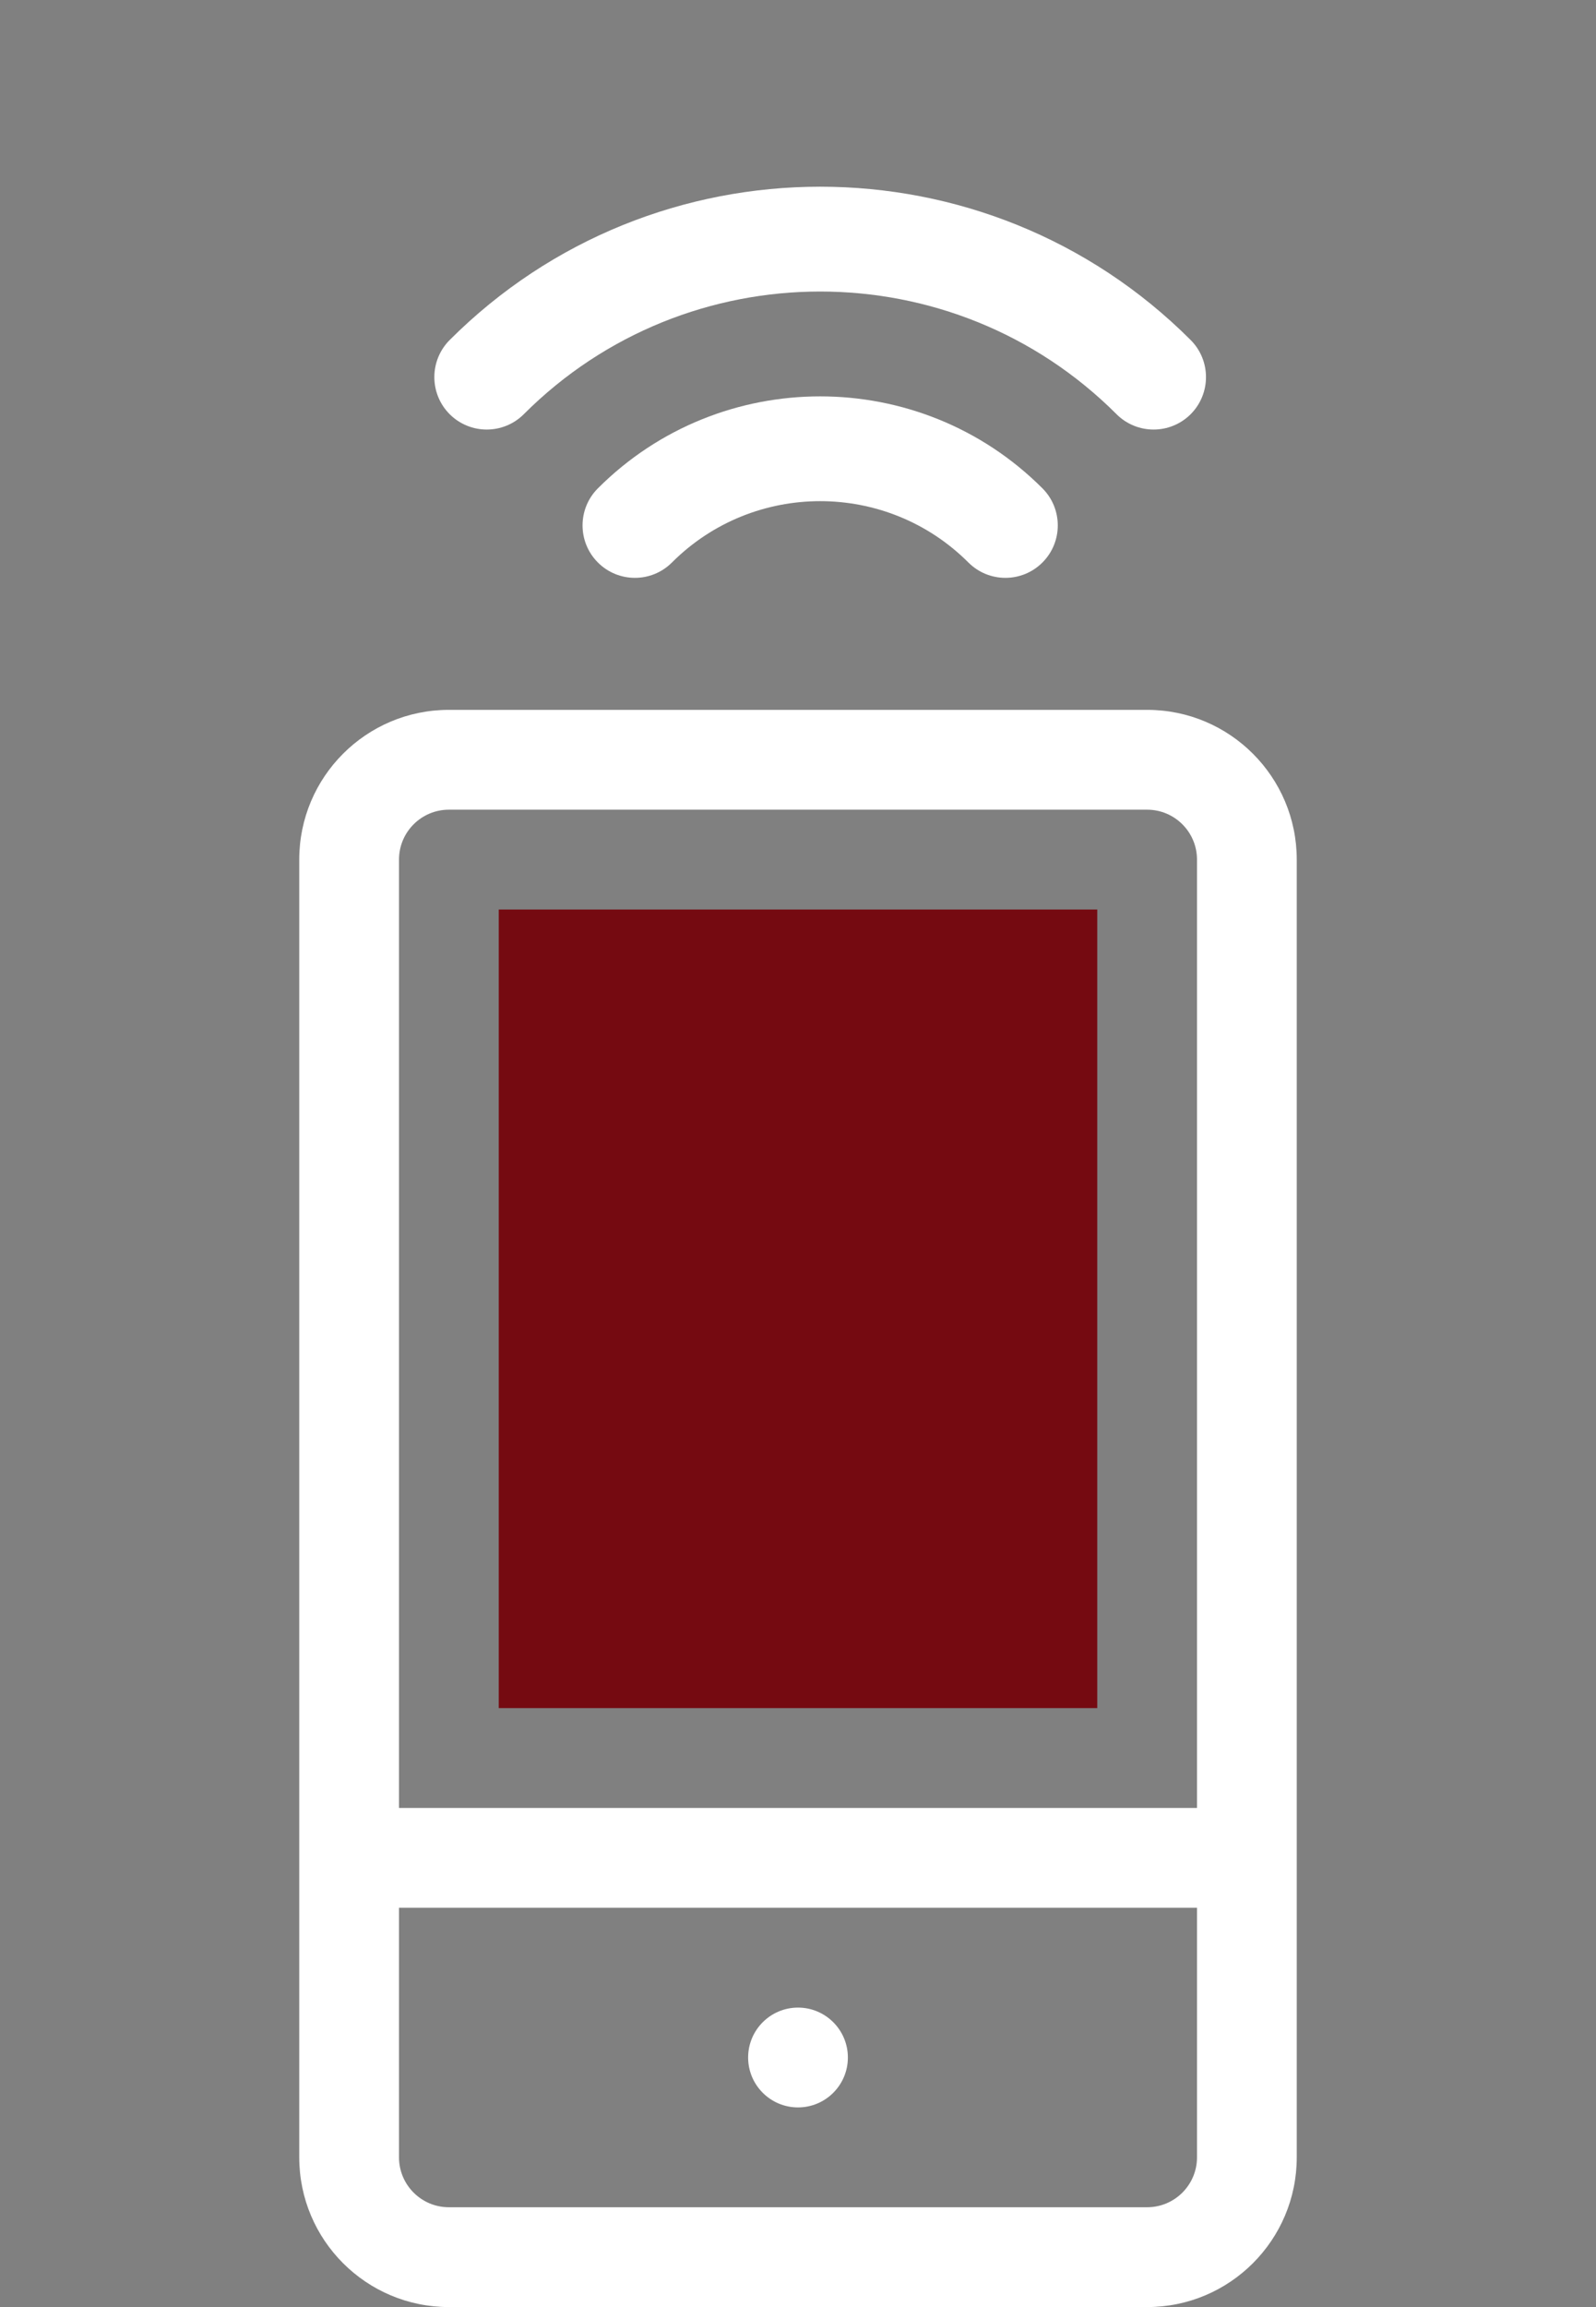 <svg width="36" height="52" viewBox="0 0 36 52" fill="none" xmlns="http://www.w3.org/2000/svg">
<rect x="0" y="0" width="36" height="52" fill="#808080" stroke="none"/>
<g clip-path="url(#clip0)">
<path d="M25.875 16H10.125C8.261 16 6.75 17.511 6.75 19.375V48.625C6.75 50.489 8.261 52 10.125 52H25.875C27.739 52 29.25 50.489 29.25 48.625V19.375C29.25 17.511 27.739 16 25.875 16ZM27 48.625C27 49.246 26.496 49.75 25.875 49.75H10.125C9.504 49.75 9 49.246 9 48.625V43H27V48.625ZM27 40.75H9V19.375C9 18.754 9.504 18.25 10.125 18.25H25.875C26.496 18.25 27 18.754 27 19.375V40.75Z" fill="white"/>
<path d="M16.875 46.375C16.875 46.996 17.379 47.5 18 47.5C18.621 47.5 19.125 46.996 19.125 46.375C19.125 45.754 18.621 45.25 18 45.25C17.379 45.25 16.875 45.754 16.875 46.375Z" fill="white"/>
<path d="M24.75 20.5H11.25V38.5H24.75V20.5Z" fill="#750A11"/>
<path d="M13.486 11.007C13.025 11.468 13.025 12.217 13.486 12.678C13.947 13.14 14.696 13.14 15.157 12.678C17.001 10.835 19.999 10.835 21.843 12.678C22.304 13.14 23.053 13.14 23.514 12.678C23.975 12.217 23.975 11.468 23.514 11.007C20.75 8.243 16.25 8.243 13.486 11.007Z" fill="white"/>
<path d="M10.143 7.664C9.682 8.126 9.682 8.874 10.143 9.336C10.605 9.797 11.353 9.797 11.815 9.336C15.502 5.649 21.498 5.649 25.185 9.336C25.647 9.797 26.395 9.797 26.857 9.336C27.318 8.874 27.318 8.126 26.857 7.664C22.249 3.056 14.751 3.056 10.143 7.664Z" fill="white"/>
</g>
<defs>
<clipPath id="clip0">
<rect width="36" height="52" fill="white"/>
</clipPath>
</defs>
</svg>
